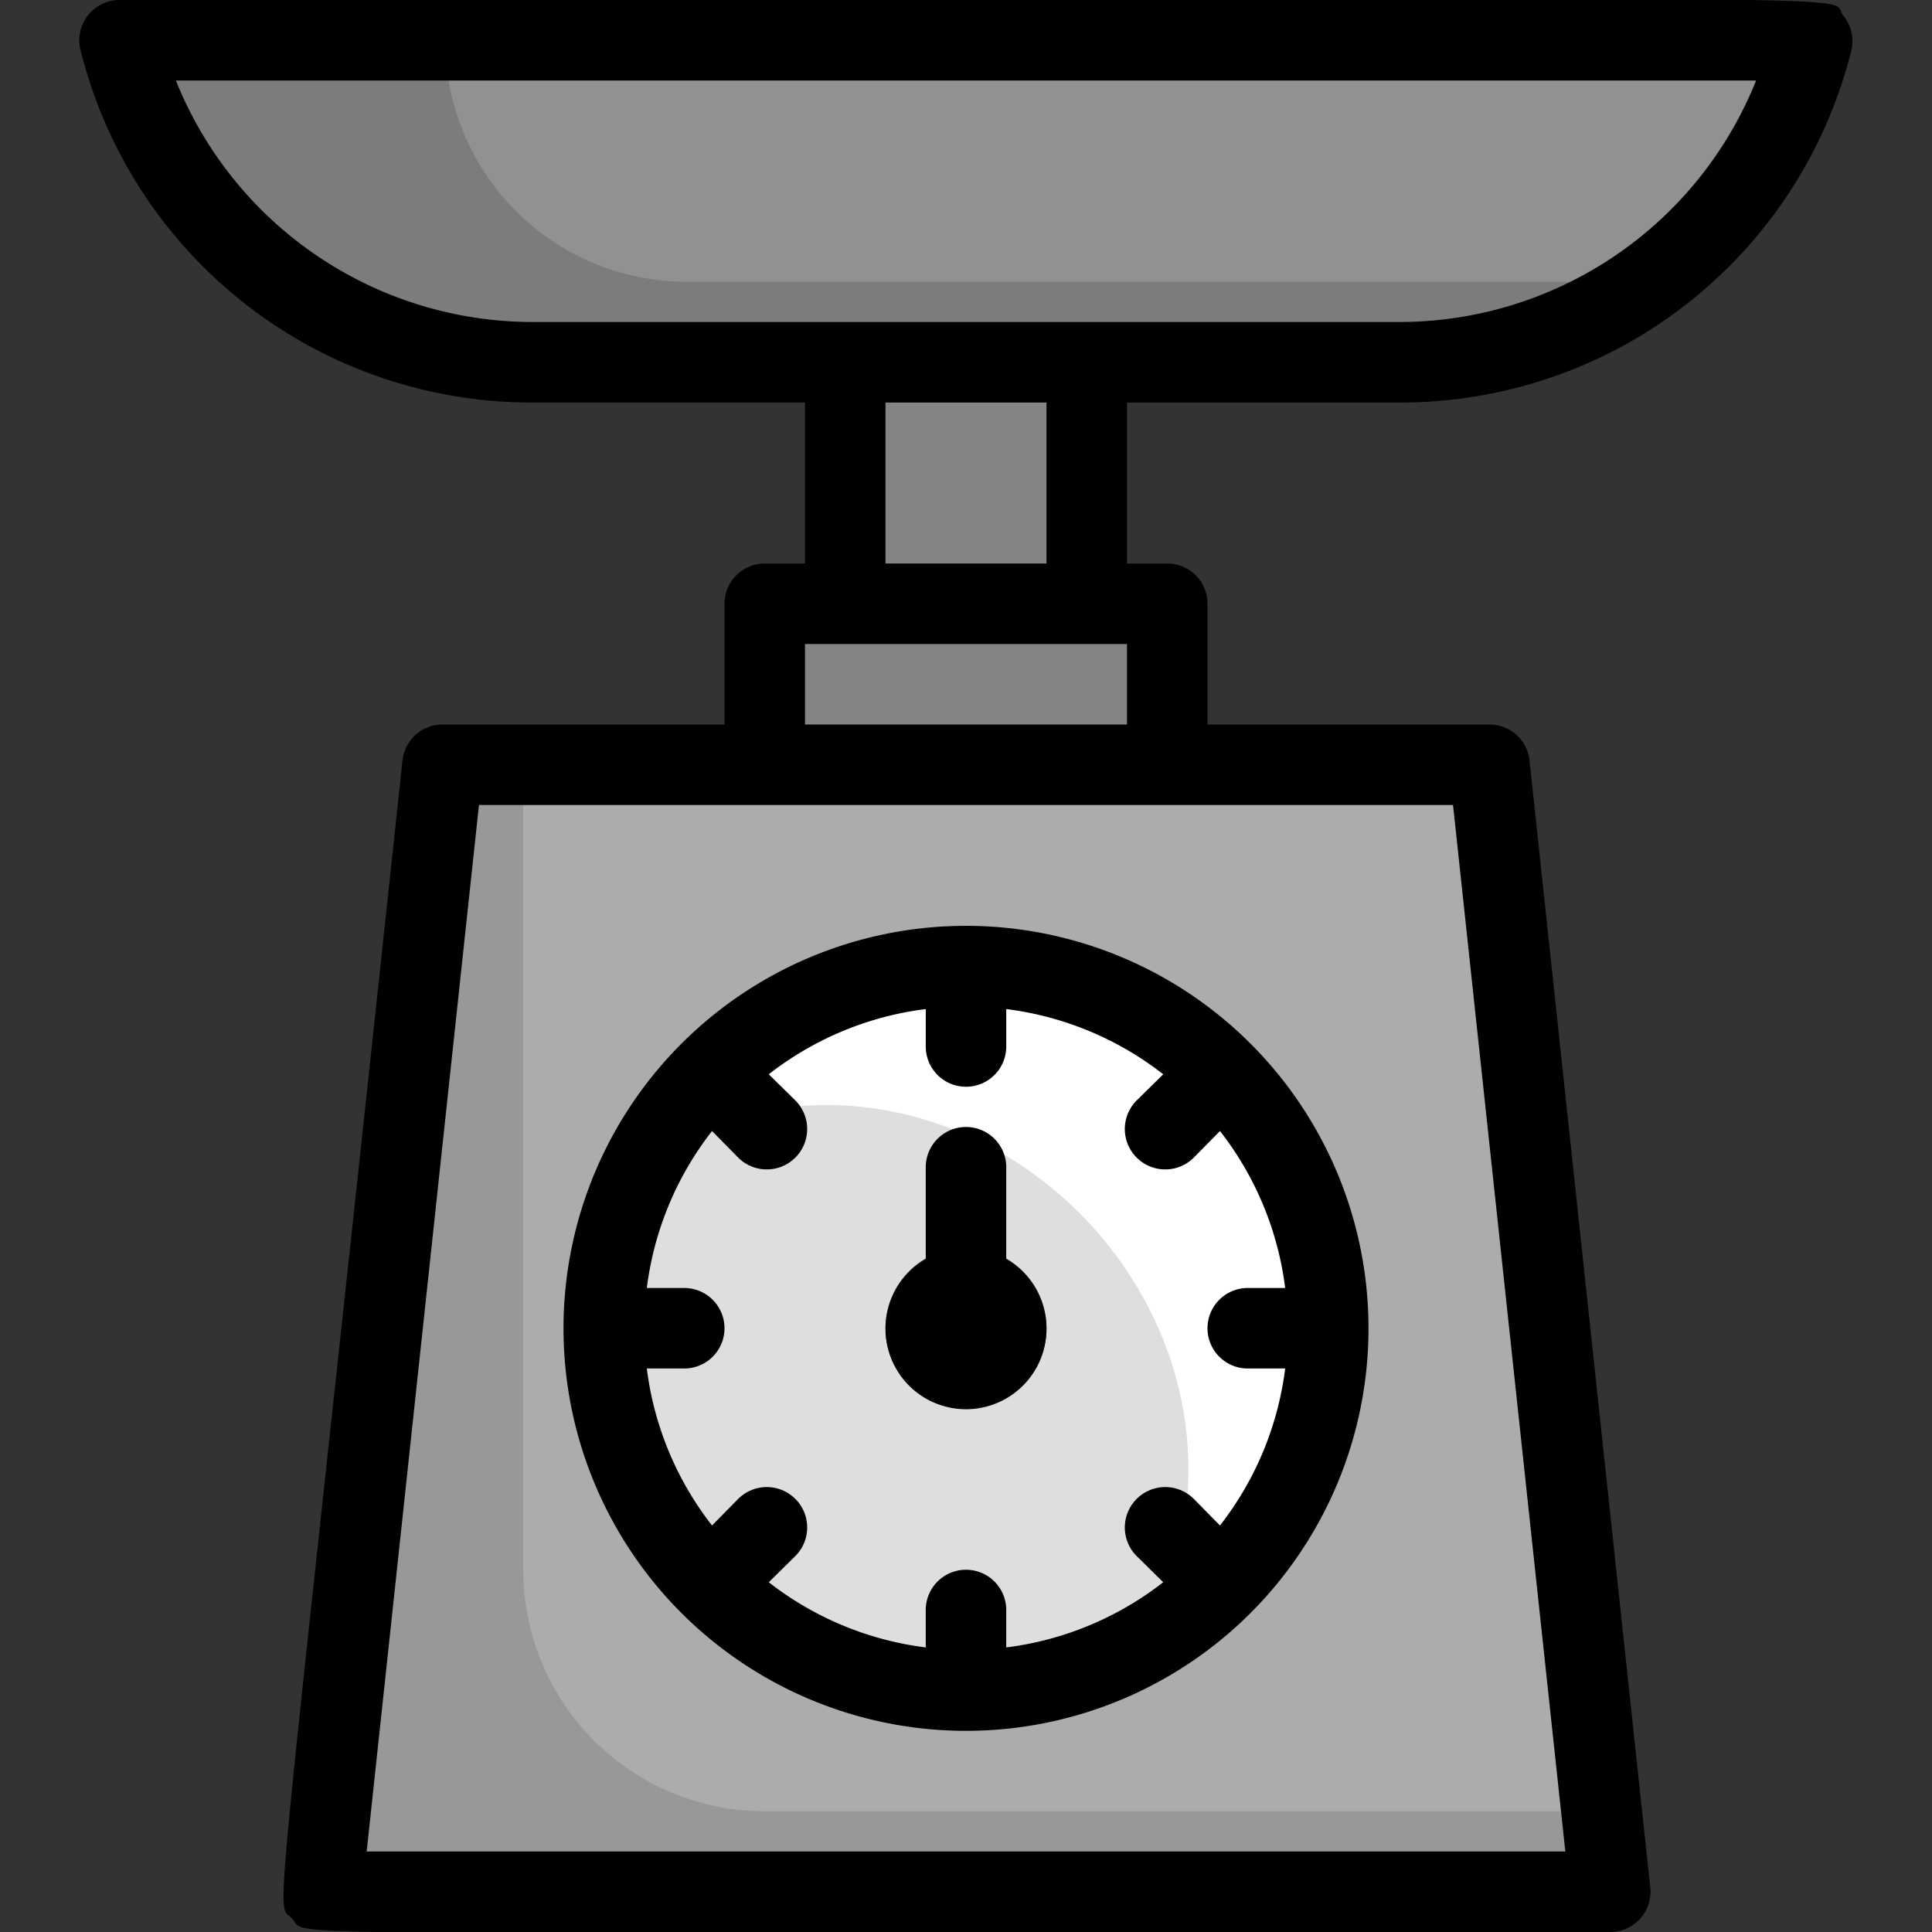 <svg xmlns="http://www.w3.org/2000/svg" viewBox="0 0 48 48" id="WeightScale"><rect x="0" y="0" width="48" height="48" fill="#333333" stroke="none"/><path fill="#989898" d="M40 47H8l3-28h26c3.23 30 2.71 25.2 3 28Z" class="colordb5669 svgShape"></path><path fill="#acacac" d="M39.8 45H19a6 6 0 0 1-6-6V19h24Z" class="colorf26674 svgShape"></path><path fill="#848484" d="M19.01 15h10v4h-10z" class="colorc4455e svgShape"></path><path fill="#7c7c7c" d="M45 1a10.59 10.59 0 0 1-10.24 8h-21.5A10.57 10.57 0 0 1 3 1Z" class="color7c7d7d svgShape"></path><path fill="#919191" d="M45 1a10.61 10.61 0 0 1-4 6H17.06a6 6 0 0 1-6-6C11 .9 9.82 1 45 1Z" class="color919191 svgShape"></path><path fill="#848484" d="M21.01 9h6v6h-6z" class="colorc4455e svgShape"></path><path fill="#dedede" d="M33 33c0 8.72-11.12 12.11-16 5.61A9 9 0 1 1 33 33Z" class="colordad7e5 svgShape"></path><path fill="#ffffff" d="M33 33a8.94 8.94 0 0 1-4.65 7.85c4.38-7.76-4.32-16.66-12.2-12.2C20.47 20.57 33 23.68 33 33Z" class="coloredebf2 svgShape"></path><path fill="#4f4f4f" d="M24 35a2 2 0 1 1 2-2 2 2 0 0 1-2 2Zm0-2Z" class="color374f68 svgShape"></path><path fill="#5a5a5a" d="M24 31a2 2 0 0 0-1.82 1.18 2 2 0 0 1 2.64 2.64A2 2 0 0 0 24 31Z" class="color425b72 svgShape"></path><path d="M45.79.38C45.35-.18 48.72 0 3 0a1 1 0 0 0-1 1.24A11.54 11.54 0 0 0 13.25 10H20v4h-1a1 1 0 0 0-1 1v3h-7a1 1 0 0 0-1 .89c-3.26 30.49-3.17 28.3-2.74 28.78S5.52 48 40 48a1 1 0 0 0 1-1.11l-3-28a1 1 0 0 0-1-.89h-7v-3a1 1 0 0 0-1-1h-1v-4h6.75A11.54 11.54 0 0 0 46 1.24a1 1 0 0 0-.21-.86ZM38.89 46H9.11l2.79-26h24.2ZM20 18v-2h8v2Zm6-4h-4v-4h4Zm8.75-6h-21.5a9.55 9.55 0 0 1-8.88-6h39.26a9.55 9.55 0 0 1-8.88 6Z" fill="#000000" class="color000000 svgShape"></path><path d="M25 31.28V29a1 1 0 0 0-2 0v2.28a2 2 0 1 0 2 0Z" fill="#000000" class="color000000 svgShape"></path><path d="M16.93 25.93a10 10 0 1 0 14.14 0 10 10 0 0 0-14.14 0Zm15 6.07H31a1 1 0 0 0 0 2h.93a7.94 7.94 0 0 1-1.62 3.9l-.65-.66a1 1 0 0 0-1.42 1.42l.66.65a7.94 7.94 0 0 1-3.9 1.62V40a1 1 0 0 0-2 0v.93a7.94 7.94 0 0 1-3.9-1.62l.66-.65a1 1 0 0 0-1.42-1.42l-.65.66a7.94 7.94 0 0 1-1.62-3.9H17a1 1 0 0 0 0-2h-.93a7.94 7.94 0 0 1 1.62-3.9l.65.66a1 1 0 0 0 1.42-1.42l-.66-.65a7.94 7.94 0 0 1 3.9-1.62V26a1 1 0 0 0 2 0v-.93a7.94 7.94 0 0 1 3.9 1.62l-.66.65a1 1 0 0 0 1.42 1.42l.65-.66a7.94 7.94 0 0 1 1.62 3.9Z" fill="#000000" class="color000000 svgShape"></path></svg>